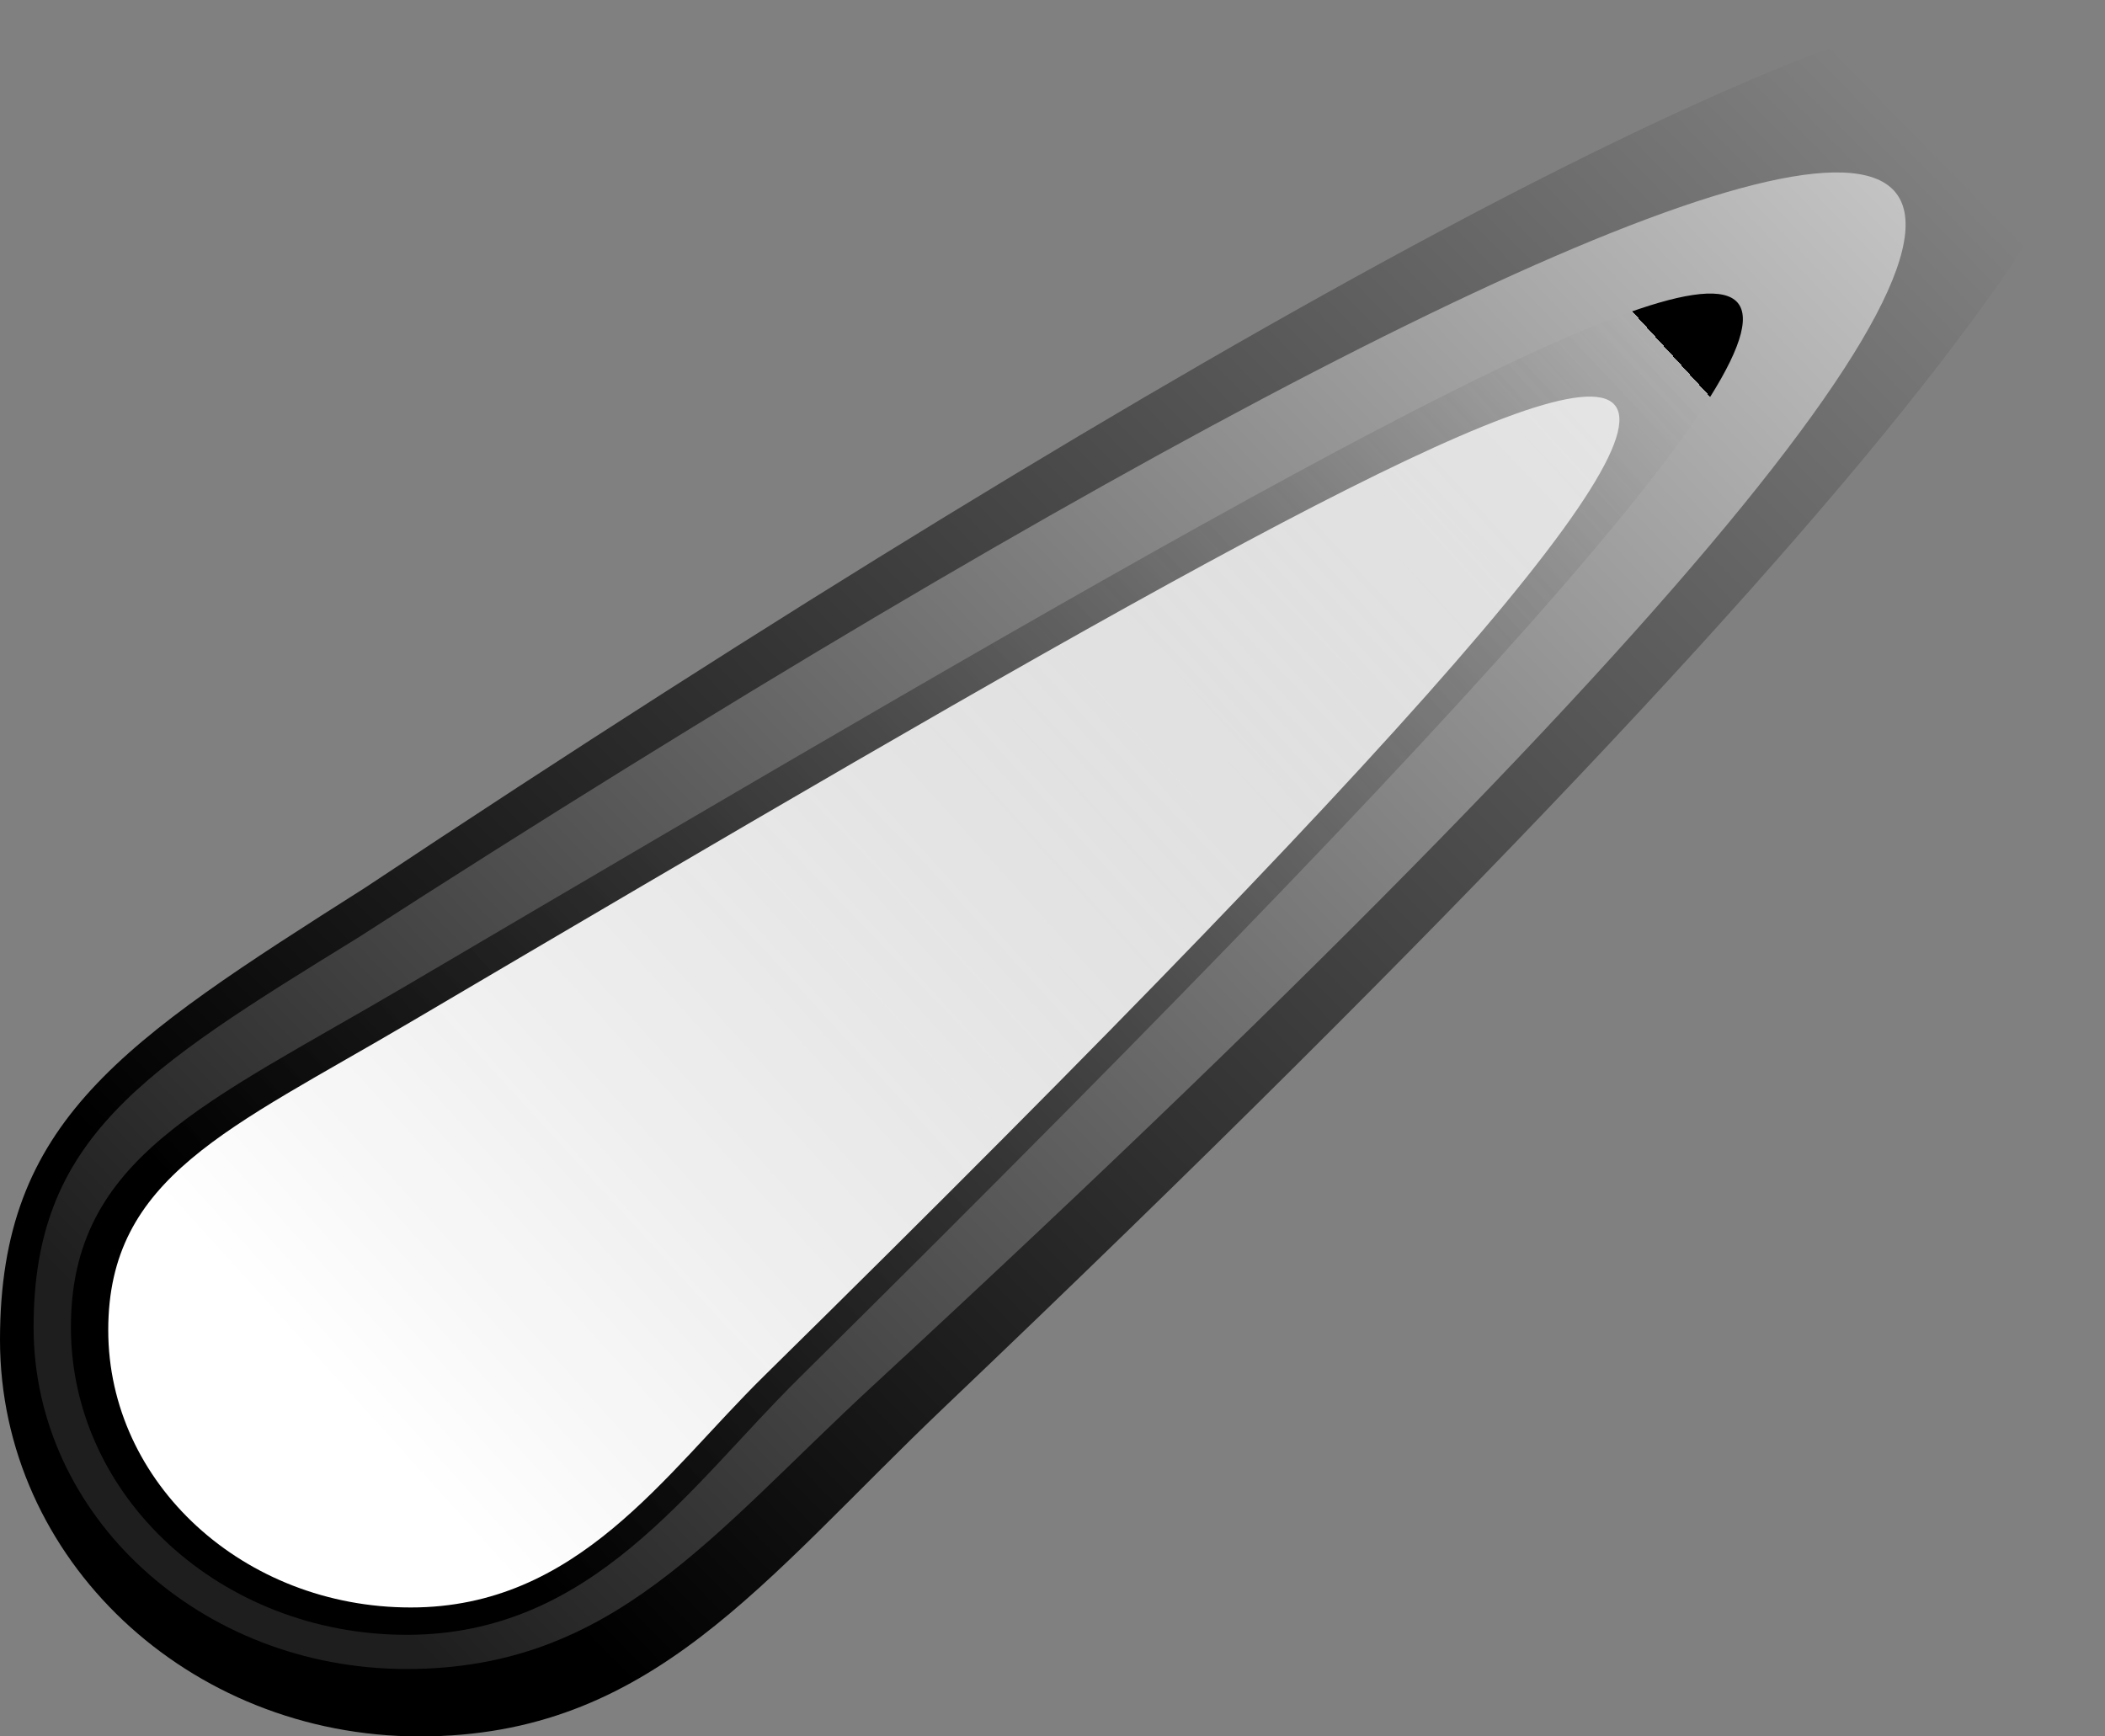 <svg width="200" height="165" viewBox="0 0 200 165" fill="none" xmlns="http://www.w3.org/2000/svg">
<rect x="0" y="0" width="200" height="165" fill="#808080" stroke="none"/>
<path d="M89.717 133.721C72.388 150.232 61.896 165 39.874 165C17.852 165 0 148.128 0 127.314C0 106.501 11.563 99.05 34.691 84.352C190.599 -19.284 285.899 -53.201 89.717 133.721Z" fill="url(#paint0_linear_18_252)"/>
<path d="M82.979 131.635C67.567 145.866 58.237 158.594 38.653 158.594C19.068 158.594 3.192 144.052 3.192 126.113C3.192 108.175 13.475 101.753 34.043 89.085C172.695 -0.235 257.447 -29.467 82.979 131.635Z" fill="url(#paint1_linear_18_252)"/>
<path d="M75.887 130.985C65.436 141.322 56.279 155.346 38.653 155.346C21.026 155.346 6.738 142.258 6.738 126.113C6.738 109.969 19.455 104.93 38.653 93.633C174.823 13.499 222.341 -13.877 75.887 130.985Z" fill="url(#paint2_linear_18_252)"/>
<path d="M72.561 130.784C63.12 140.077 54.902 152.747 39.027 152.747C23.152 152.747 10.284 140.947 10.284 126.391C10.284 111.835 21.737 107.293 39.027 97.107C161.666 24.858 205.674 -0.235 72.561 130.784Z" fill="url(#paint3_linear_18_252)"/>
<defs>
<linearGradient id="paint0_linear_18_252" x1="35.461" y1="134.883" x2="171.322" y2="1.53" gradientUnits="userSpaceOnUse">
<stop/>
<stop offset="1" stop-opacity="0"/>
</linearGradient>
<linearGradient id="paint1_linear_18_252" x1="25.887" y1="142.353" x2="169.117" y2="3.83" gradientUnits="userSpaceOnUse">
<stop stop-color="#1E1E1E"/>
<stop offset="1" stop-color="#C5C5C5"/>
</linearGradient>
<linearGradient id="paint2_linear_18_252" x1="31.206" y1="129.361" x2="148.551" y2="22.42" gradientUnits="userSpaceOnUse">
<stop/>
<stop offset="1" stop-color="#525252" stop-opacity="0"/>
<stop offset="1"/>
</linearGradient>
<linearGradient id="paint3_linear_18_252" x1="31.206" y1="131.635" x2="149.265" y2="24.642" gradientUnits="userSpaceOnUse">
<stop stop-color="white"/>
<stop offset="1" stop-color="white" stop-opacity="0.7"/>
</linearGradient>
</defs>
</svg>
